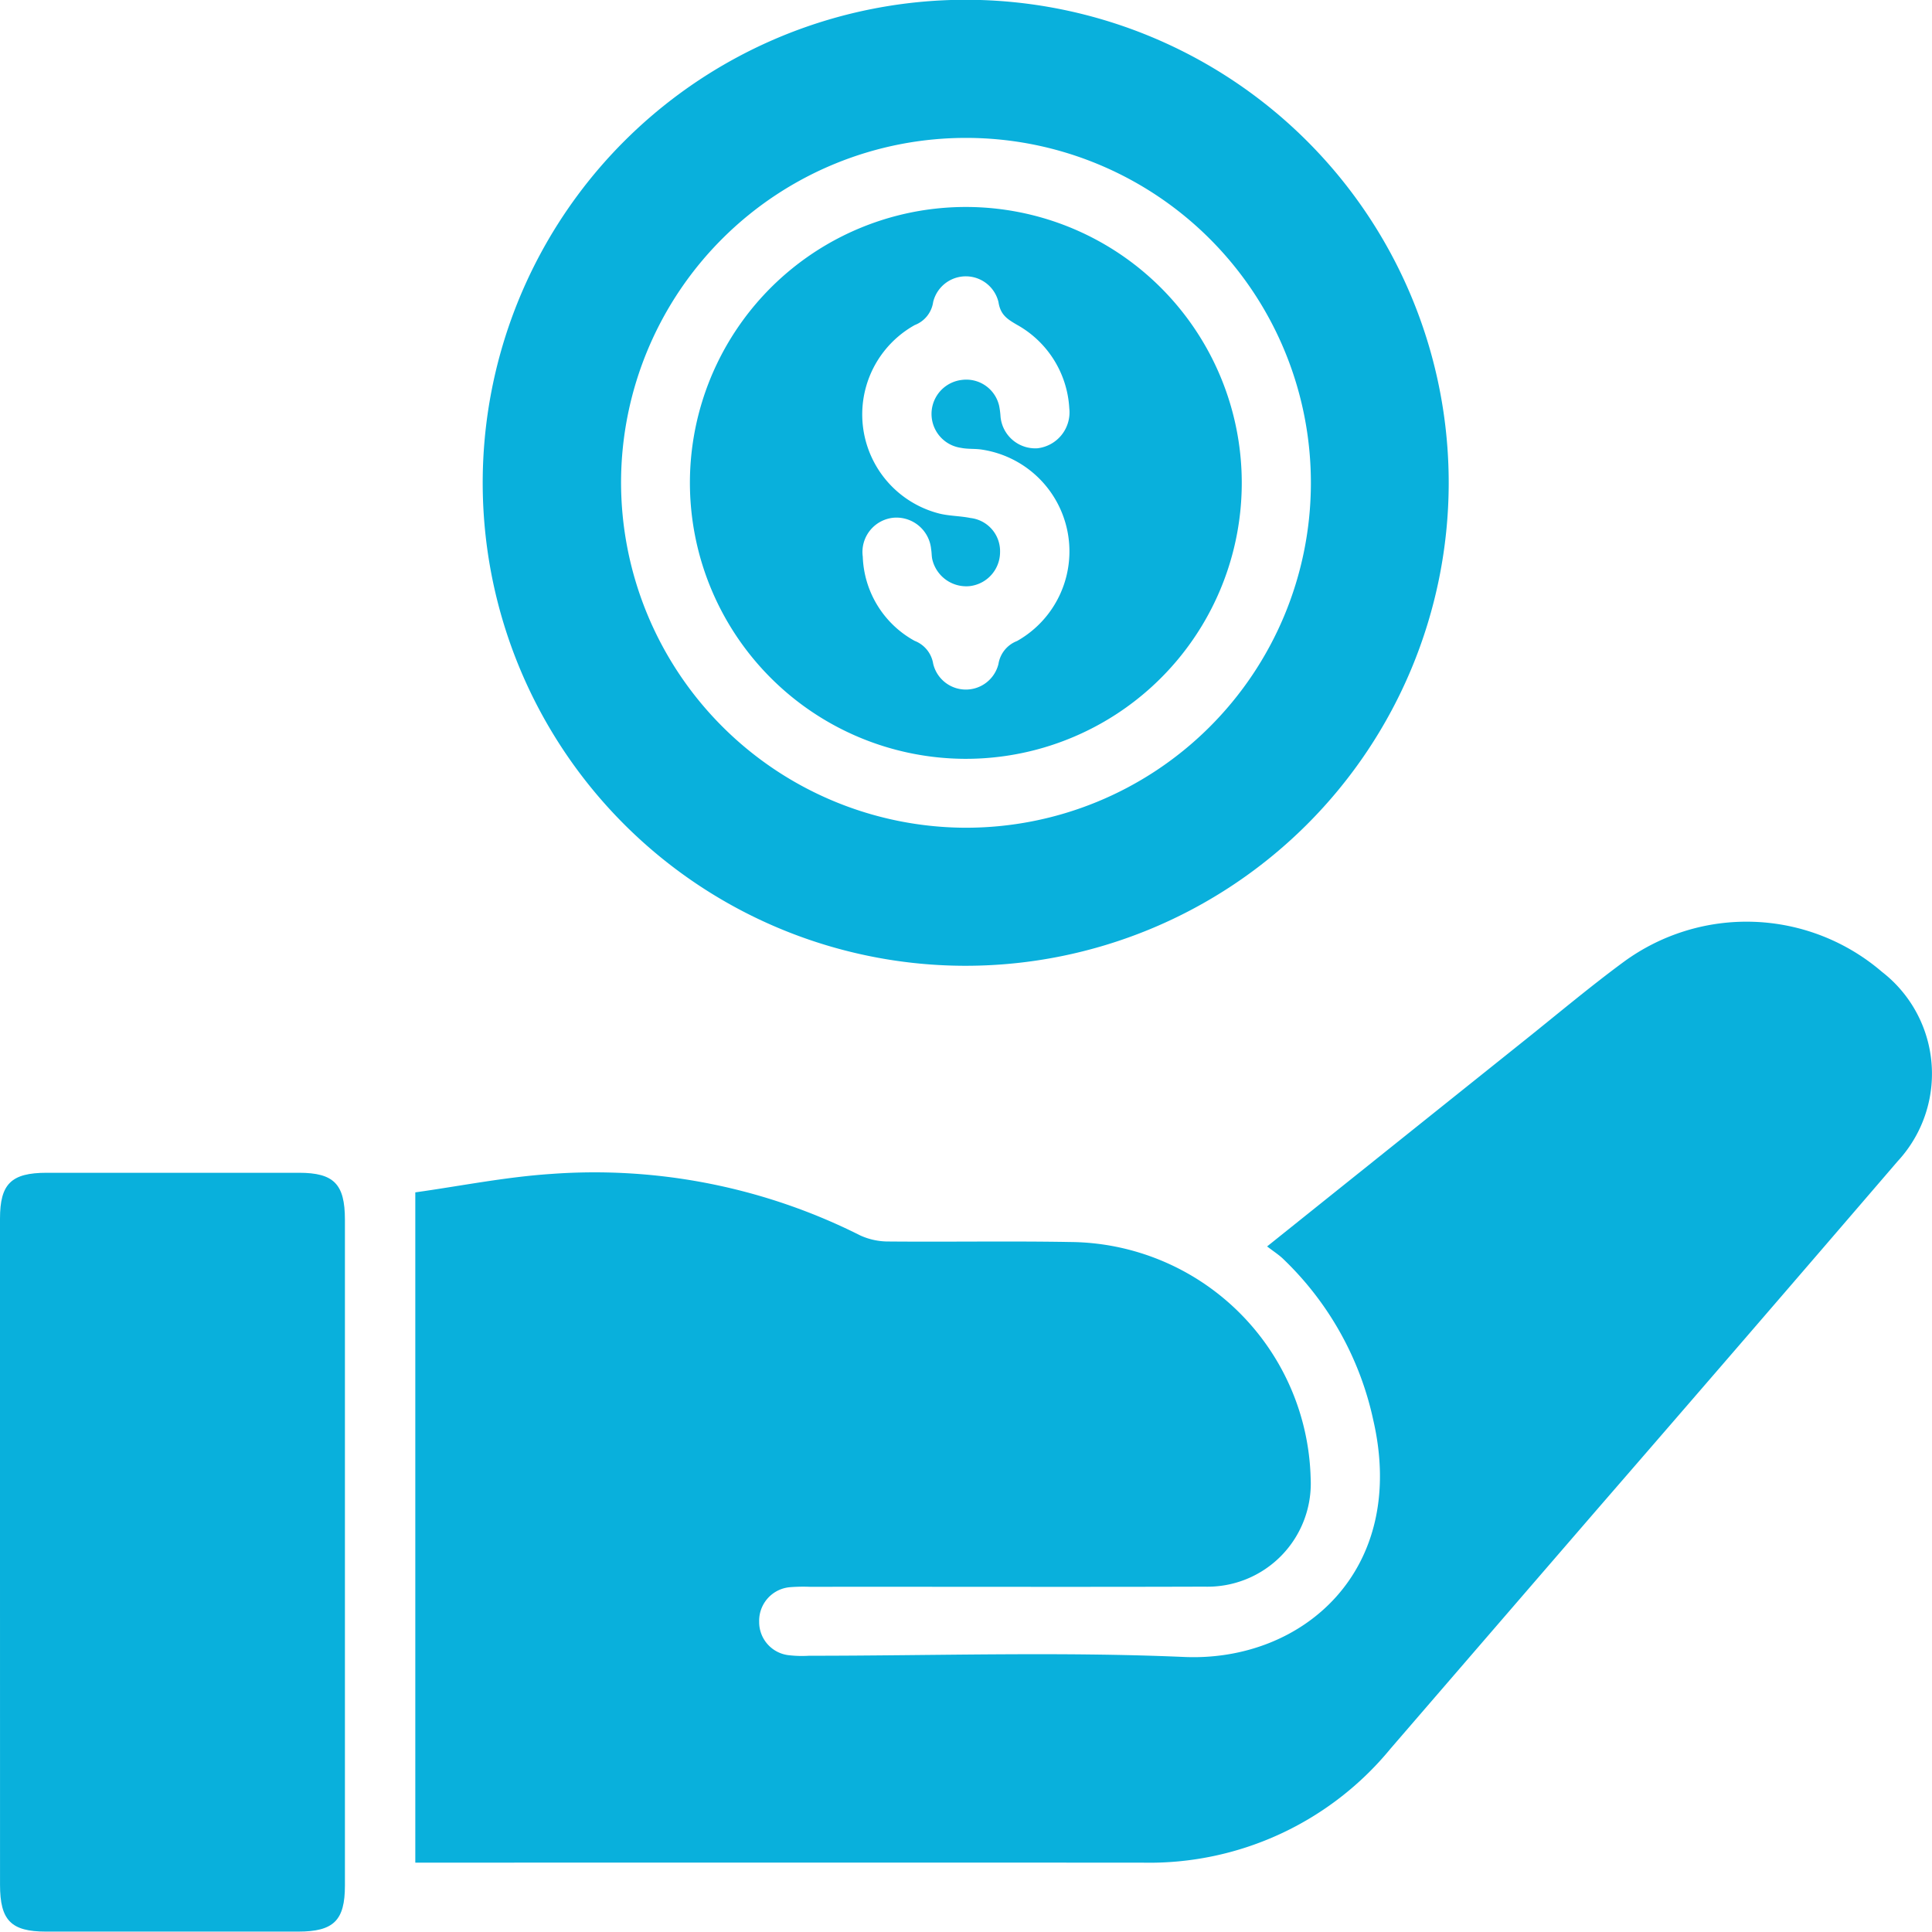 <svg xmlns="http://www.w3.org/2000/svg" width="72" height="71.987" viewBox="0 0 72 71.987">
  <g id="Group_2220" data-name="Group 2220" transform="translate(-792.748 -372.753)">
    <path id="Path_8670" data-name="Path 8670" d="M896.734,545.18c3.3-2.643,6.456-5.169,9.612-7.693,1.213-.97,2.4-1.968,3.651-2.892a7.746,7.746,0,0,1,9.655.355,4.8,4.8,0,0,1,.579,7.058q-5.6,6.518-11.233,13.012-3.833,4.437-7.664,8.876a11.627,11.627,0,0,1-9.232,4.249q-13.135-.006-26.27,0h-.842V543.165c1.659-.232,3.356-.574,5.068-.687a22.022,22.022,0,0,1,11.512,2.291,2.511,2.511,0,0,0,1.072.227c2.249.02,4.5-.021,6.748.019a9.034,9.034,0,0,1,8.967,8.8,3.847,3.847,0,0,1-3.954,4.044c-4.9.016-9.8,0-14.7.006a6.39,6.39,0,0,0-.723.012,1.256,1.256,0,0,0-1.175,1.291,1.242,1.242,0,0,0,1.135,1.249,4.21,4.21,0,0,0,.722.017c4.66,0,9.326-.156,13.977.045,4.436.192,8.341-3.239,7.051-8.831a11.726,11.726,0,0,0-3.354-6C897.183,545.5,897,545.382,896.734,545.18Z" transform="translate(-56.765 -125.976)" fill="#09b0dc"/>
    <path id="Path_8671" data-name="Path 8671" d="M894.744,408.745a18,18,0,1,1,18-17.969A18.008,18.008,0,0,1,894.744,408.745ZM894.7,403.6A12.854,12.854,0,1,0,881.9,390.681,12.88,12.88,0,0,0,894.7,403.6Z" transform="translate(-66.007 0)" fill="#09b0dc"/>
    <path id="Path_8672" data-name="Path 8672" d="M792.748,590.831q0-6.186,0-12.372c0-1.3.417-1.711,1.741-1.712q4.7,0,9.4,0c1.3,0,1.712.419,1.713,1.742q0,12.412,0,24.824c0,1.3-.421,1.713-1.742,1.713q-4.7,0-9.4,0c-1.3,0-1.711-.42-1.711-1.742Q792.746,597.057,792.748,590.831Z" transform="translate(0 -160.288)" fill="#09b0dc"/>
    <path id="Path_8673" data-name="Path 8673" d="M912.753,418.987a10.283,10.283,0,1,1,10.214,10.332A10.292,10.292,0,0,1,912.753,418.987Zm14.138-2.735a3.8,3.8,0,0,0-1.946-3.106c-.354-.208-.619-.364-.693-.85a1.252,1.252,0,0,0-2.434,0,1.082,1.082,0,0,1-.684.857,3.812,3.812,0,0,0,.891,7.02c.384.1.8.092,1.186.172a1.243,1.243,0,0,1,1.1,1.282,1.277,1.277,0,0,1-1.131,1.256,1.3,1.3,0,0,1-1.388-.972c-.034-.127-.025-.266-.049-.4a1.3,1.3,0,0,0-1.374-1.179,1.282,1.282,0,0,0-1.174,1.453,3.726,3.726,0,0,0,1.933,3.138,1.1,1.1,0,0,1,.691.853,1.251,1.251,0,0,0,2.433.006,1.1,1.1,0,0,1,.692-.853,3.835,3.835,0,0,0-1.288-7.13c-.262-.045-.539-.015-.8-.069a1.276,1.276,0,0,1,.038-2.532,1.255,1.255,0,0,1,1.384.97,2.941,2.941,0,0,1,.051.4,1.3,1.3,0,0,0,1.375,1.178A1.348,1.348,0,0,0,926.891,416.252Z" transform="translate(-94.294 -28.287)" fill="#09b0dc"/>
  </g>
</svg>
